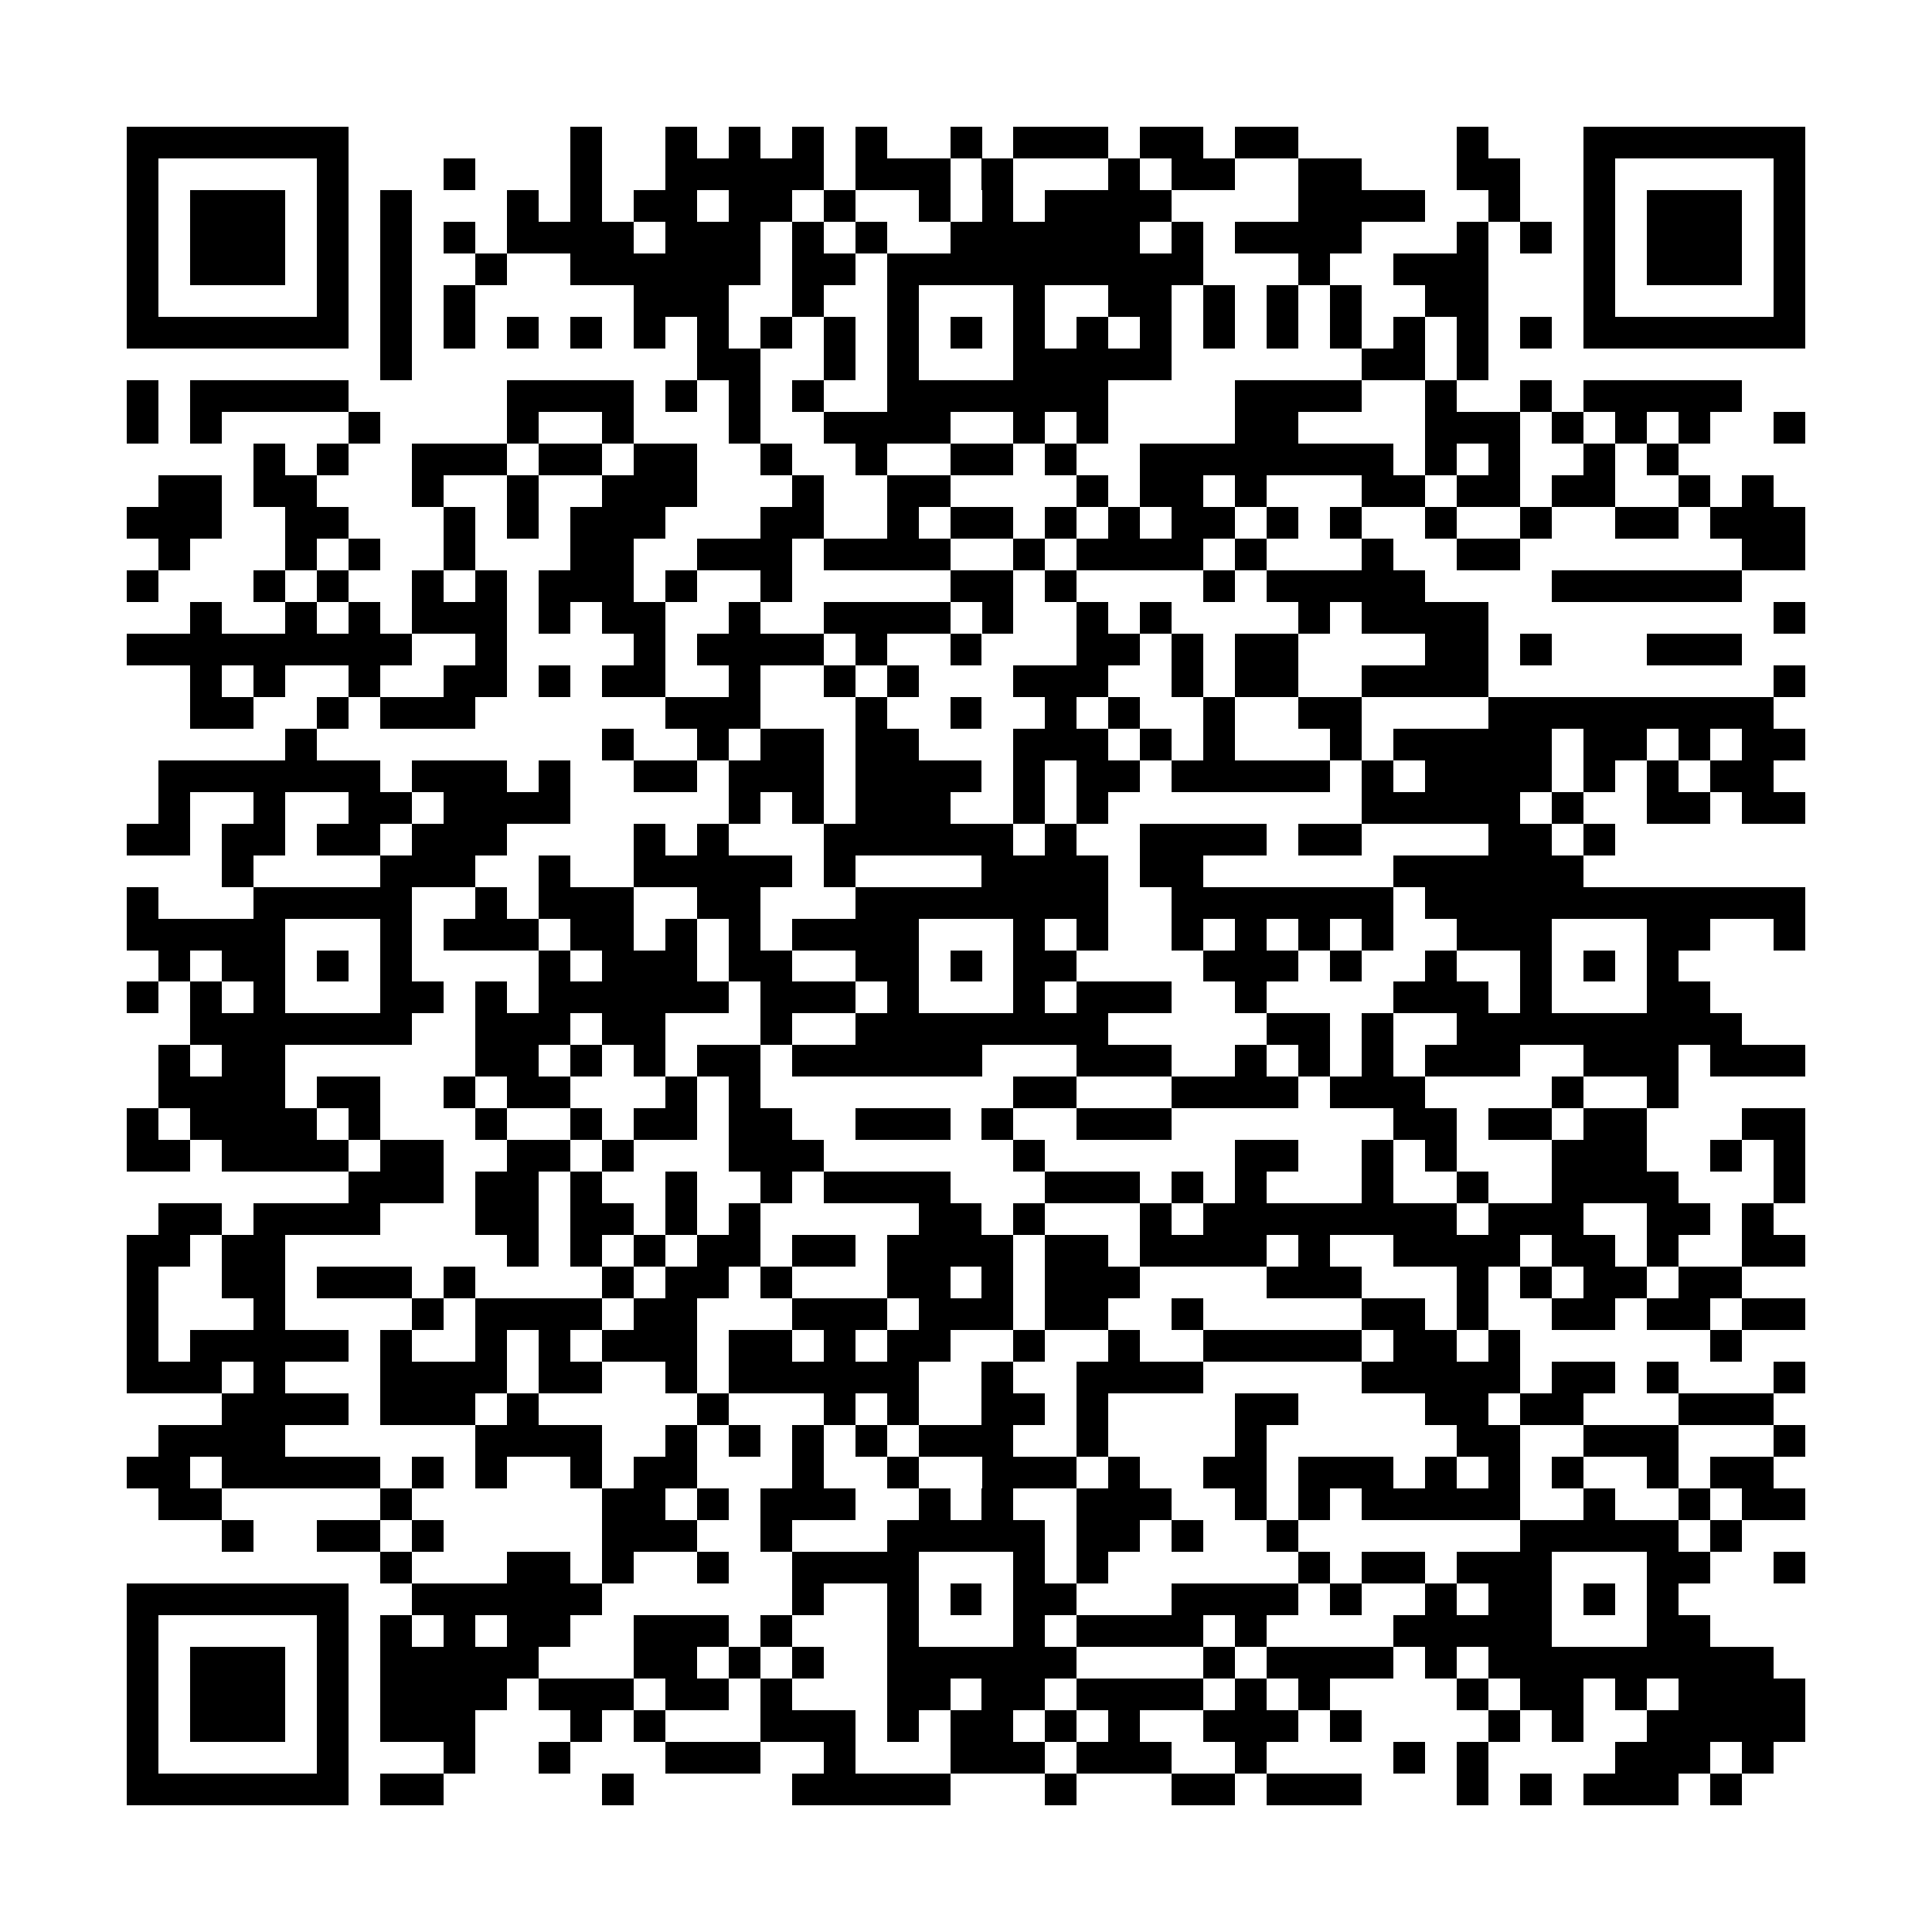 <?xml version="1.0" encoding="utf-8"?><!DOCTYPE svg PUBLIC "-//W3C//DTD SVG 1.1//EN" "http://www.w3.org/Graphics/SVG/1.1/DTD/svg11.dtd"><svg xmlns="http://www.w3.org/2000/svg" viewBox="0 0 61 61" shape-rendering="crispEdges"><path fill="#ffffff" d="M0 0h61v61H0z"/><path stroke="#000000" d="M4 4.5h7m7 0h1m2 0h1m1 0h1m1 0h1m1 0h1m2 0h1m1 0h3m1 0h2m1 0h2m5 0h1m3 0h7M4 5.5h1m5 0h1m3 0h1m3 0h1m2 0h5m1 0h3m1 0h1m3 0h1m1 0h2m2 0h2m3 0h2m2 0h1m5 0h1M4 6.5h1m1 0h3m1 0h1m1 0h1m3 0h1m1 0h1m1 0h2m1 0h2m1 0h1m2 0h1m1 0h1m1 0h4m4 0h4m2 0h1m2 0h1m1 0h3m1 0h1M4 7.5h1m1 0h3m1 0h1m1 0h1m1 0h1m1 0h4m1 0h3m1 0h1m1 0h1m2 0h6m1 0h1m1 0h4m3 0h1m1 0h1m1 0h1m1 0h3m1 0h1M4 8.5h1m1 0h3m1 0h1m1 0h1m2 0h1m2 0h6m1 0h2m1 0h10m3 0h1m2 0h3m3 0h1m1 0h3m1 0h1M4 9.5h1m5 0h1m1 0h1m1 0h1m5 0h3m2 0h1m2 0h1m3 0h1m2 0h2m1 0h1m1 0h1m1 0h1m2 0h2m3 0h1m5 0h1M4 10.5h7m1 0h1m1 0h1m1 0h1m1 0h1m1 0h1m1 0h1m1 0h1m1 0h1m1 0h1m1 0h1m1 0h1m1 0h1m1 0h1m1 0h1m1 0h1m1 0h1m1 0h1m1 0h1m1 0h1m1 0h7M12 11.5h1m9 0h2m2 0h1m1 0h1m3 0h5m6 0h2m1 0h1M4 12.5h1m1 0h5m5 0h4m1 0h1m1 0h1m1 0h1m2 0h7m4 0h4m2 0h1m2 0h1m1 0h5M4 13.5h1m1 0h1m4 0h1m4 0h1m2 0h1m3 0h1m2 0h4m2 0h1m1 0h1m4 0h2m4 0h3m1 0h1m1 0h1m1 0h1m2 0h1M8 14.5h1m1 0h1m2 0h3m1 0h2m1 0h2m2 0h1m2 0h1m2 0h2m1 0h1m2 0h8m1 0h1m1 0h1m2 0h1m1 0h1M5 15.5h2m1 0h2m3 0h1m2 0h1m2 0h3m3 0h1m2 0h2m4 0h1m1 0h2m1 0h1m3 0h2m1 0h2m1 0h2m2 0h1m1 0h1M4 16.5h3m2 0h2m3 0h1m1 0h1m1 0h3m3 0h2m2 0h1m1 0h2m1 0h1m1 0h1m1 0h2m1 0h1m1 0h1m2 0h1m2 0h1m2 0h2m1 0h3M5 17.5h1m3 0h1m1 0h1m2 0h1m3 0h2m2 0h3m1 0h4m2 0h1m1 0h4m1 0h1m3 0h1m2 0h2m7 0h2M4 18.5h1m3 0h1m1 0h1m2 0h1m1 0h1m1 0h3m1 0h1m2 0h1m5 0h2m1 0h1m4 0h1m1 0h5m4 0h6M6 19.5h1m2 0h1m1 0h1m1 0h3m1 0h1m1 0h2m2 0h1m2 0h4m1 0h1m2 0h1m1 0h1m4 0h1m1 0h4m9 0h1M4 20.5h9m2 0h1m4 0h1m1 0h4m1 0h1m2 0h1m3 0h2m1 0h1m1 0h2m4 0h2m1 0h1m3 0h3M6 21.5h1m1 0h1m2 0h1m2 0h2m1 0h1m1 0h2m2 0h1m2 0h1m1 0h1m3 0h3m2 0h1m1 0h2m2 0h4m9 0h1M6 22.5h2m2 0h1m1 0h3m6 0h3m3 0h1m2 0h1m2 0h1m1 0h1m2 0h1m2 0h2m4 0h9M9 23.5h1m9 0h1m2 0h1m1 0h2m1 0h2m3 0h3m1 0h1m1 0h1m3 0h1m1 0h5m1 0h2m1 0h1m1 0h2M5 24.5h7m1 0h3m1 0h1m2 0h2m1 0h3m1 0h4m1 0h1m1 0h2m1 0h5m1 0h1m1 0h4m1 0h1m1 0h1m1 0h2M5 25.5h1m2 0h1m2 0h2m1 0h4m5 0h1m1 0h1m1 0h3m2 0h1m1 0h1m8 0h5m1 0h1m2 0h2m1 0h2M4 26.5h2m1 0h2m1 0h2m1 0h3m4 0h1m1 0h1m3 0h6m1 0h1m2 0h4m1 0h2m4 0h2m1 0h1M7 27.5h1m4 0h3m2 0h1m2 0h5m1 0h1m4 0h4m1 0h2m6 0h6M4 28.5h1m3 0h5m2 0h1m1 0h3m2 0h2m3 0h8m2 0h7m1 0h12M4 29.5h5m3 0h1m1 0h3m1 0h2m1 0h1m1 0h1m1 0h4m3 0h1m1 0h1m2 0h1m1 0h1m1 0h1m1 0h1m2 0h3m3 0h2m2 0h1M5 30.5h1m1 0h2m1 0h1m1 0h1m4 0h1m1 0h3m1 0h2m2 0h2m1 0h1m1 0h2m4 0h3m1 0h1m2 0h1m2 0h1m1 0h1m1 0h1M4 31.5h1m1 0h1m1 0h1m3 0h2m1 0h1m1 0h6m1 0h3m1 0h1m3 0h1m1 0h3m2 0h1m4 0h3m1 0h1m3 0h2M6 32.5h7m2 0h3m1 0h2m3 0h1m2 0h8m5 0h2m1 0h1m2 0h9M5 33.5h1m1 0h2m6 0h2m1 0h1m1 0h1m1 0h2m1 0h6m3 0h3m2 0h1m1 0h1m1 0h1m1 0h3m2 0h3m1 0h3M5 34.5h4m1 0h2m2 0h1m1 0h2m3 0h1m1 0h1m8 0h2m3 0h4m1 0h3m4 0h1m2 0h1M4 35.5h1m1 0h4m1 0h1m3 0h1m2 0h1m1 0h2m1 0h2m2 0h3m1 0h1m2 0h3m7 0h2m1 0h2m1 0h2m3 0h2M4 36.5h2m1 0h4m1 0h2m2 0h2m1 0h1m3 0h3m6 0h1m6 0h2m2 0h1m1 0h1m3 0h3m2 0h1m1 0h1M11 37.5h3m1 0h2m1 0h1m2 0h1m2 0h1m1 0h4m3 0h3m1 0h1m1 0h1m3 0h1m2 0h1m2 0h4m3 0h1M5 38.5h2m1 0h4m3 0h2m1 0h2m1 0h1m1 0h1m5 0h2m1 0h1m3 0h1m1 0h8m1 0h3m2 0h2m1 0h1M4 39.5h2m1 0h2m7 0h1m1 0h1m1 0h1m1 0h2m1 0h2m1 0h4m1 0h2m1 0h4m1 0h1m2 0h4m1 0h2m1 0h1m2 0h2M4 40.5h1m2 0h2m1 0h3m1 0h1m4 0h1m1 0h2m1 0h1m3 0h2m1 0h1m1 0h3m4 0h3m3 0h1m1 0h1m1 0h2m1 0h2M4 41.5h1m3 0h1m4 0h1m1 0h4m1 0h2m3 0h3m1 0h3m1 0h2m2 0h1m5 0h2m1 0h1m2 0h2m1 0h2m1 0h2M4 42.5h1m1 0h5m1 0h1m2 0h1m1 0h1m1 0h3m1 0h2m1 0h1m1 0h2m2 0h1m2 0h1m2 0h5m1 0h2m1 0h1m6 0h1M4 43.5h3m1 0h1m3 0h4m1 0h2m2 0h1m1 0h6m2 0h1m2 0h4m5 0h5m1 0h2m1 0h1m3 0h1M7 44.5h4m1 0h3m1 0h1m5 0h1m3 0h1m1 0h1m2 0h2m1 0h1m4 0h2m4 0h2m1 0h2m3 0h3M5 45.5h4m6 0h4m2 0h1m1 0h1m1 0h1m1 0h1m1 0h3m2 0h1m4 0h1m6 0h2m2 0h3m3 0h1M4 46.5h2m1 0h5m1 0h1m1 0h1m2 0h1m1 0h2m3 0h1m2 0h1m2 0h3m1 0h1m2 0h2m1 0h3m1 0h1m1 0h1m1 0h1m2 0h1m1 0h2M5 47.5h2m5 0h1m6 0h2m1 0h1m1 0h3m2 0h1m1 0h1m2 0h3m2 0h1m1 0h1m1 0h5m2 0h1m2 0h1m1 0h2M7 48.5h1m2 0h2m1 0h1m5 0h3m2 0h1m3 0h5m1 0h2m1 0h1m2 0h1m7 0h5m1 0h1M12 49.5h1m3 0h2m1 0h1m2 0h1m2 0h4m3 0h1m1 0h1m6 0h1m1 0h2m1 0h3m3 0h2m2 0h1M4 50.5h7m2 0h6m6 0h1m2 0h1m1 0h1m1 0h2m3 0h4m1 0h1m2 0h1m1 0h2m1 0h1m1 0h1M4 51.5h1m5 0h1m1 0h1m1 0h1m1 0h2m2 0h3m1 0h1m3 0h1m3 0h1m1 0h4m1 0h1m4 0h5m3 0h2M4 52.5h1m1 0h3m1 0h1m1 0h5m3 0h2m1 0h1m1 0h1m2 0h6m4 0h1m1 0h4m1 0h1m1 0h9M4 53.5h1m1 0h3m1 0h1m1 0h4m1 0h3m1 0h2m1 0h1m3 0h2m1 0h2m1 0h4m1 0h1m1 0h1m4 0h1m1 0h2m1 0h1m1 0h4M4 54.5h1m1 0h3m1 0h1m1 0h3m3 0h1m1 0h1m3 0h3m1 0h1m1 0h2m1 0h1m1 0h1m2 0h3m1 0h1m4 0h1m1 0h1m2 0h5M4 55.5h1m5 0h1m3 0h1m2 0h1m3 0h3m2 0h1m3 0h3m1 0h3m2 0h1m4 0h1m1 0h1m4 0h3m1 0h1M4 56.5h7m1 0h2m5 0h1m5 0h5m3 0h1m3 0h2m1 0h3m3 0h1m1 0h1m1 0h3m1 0h1"/></svg>
